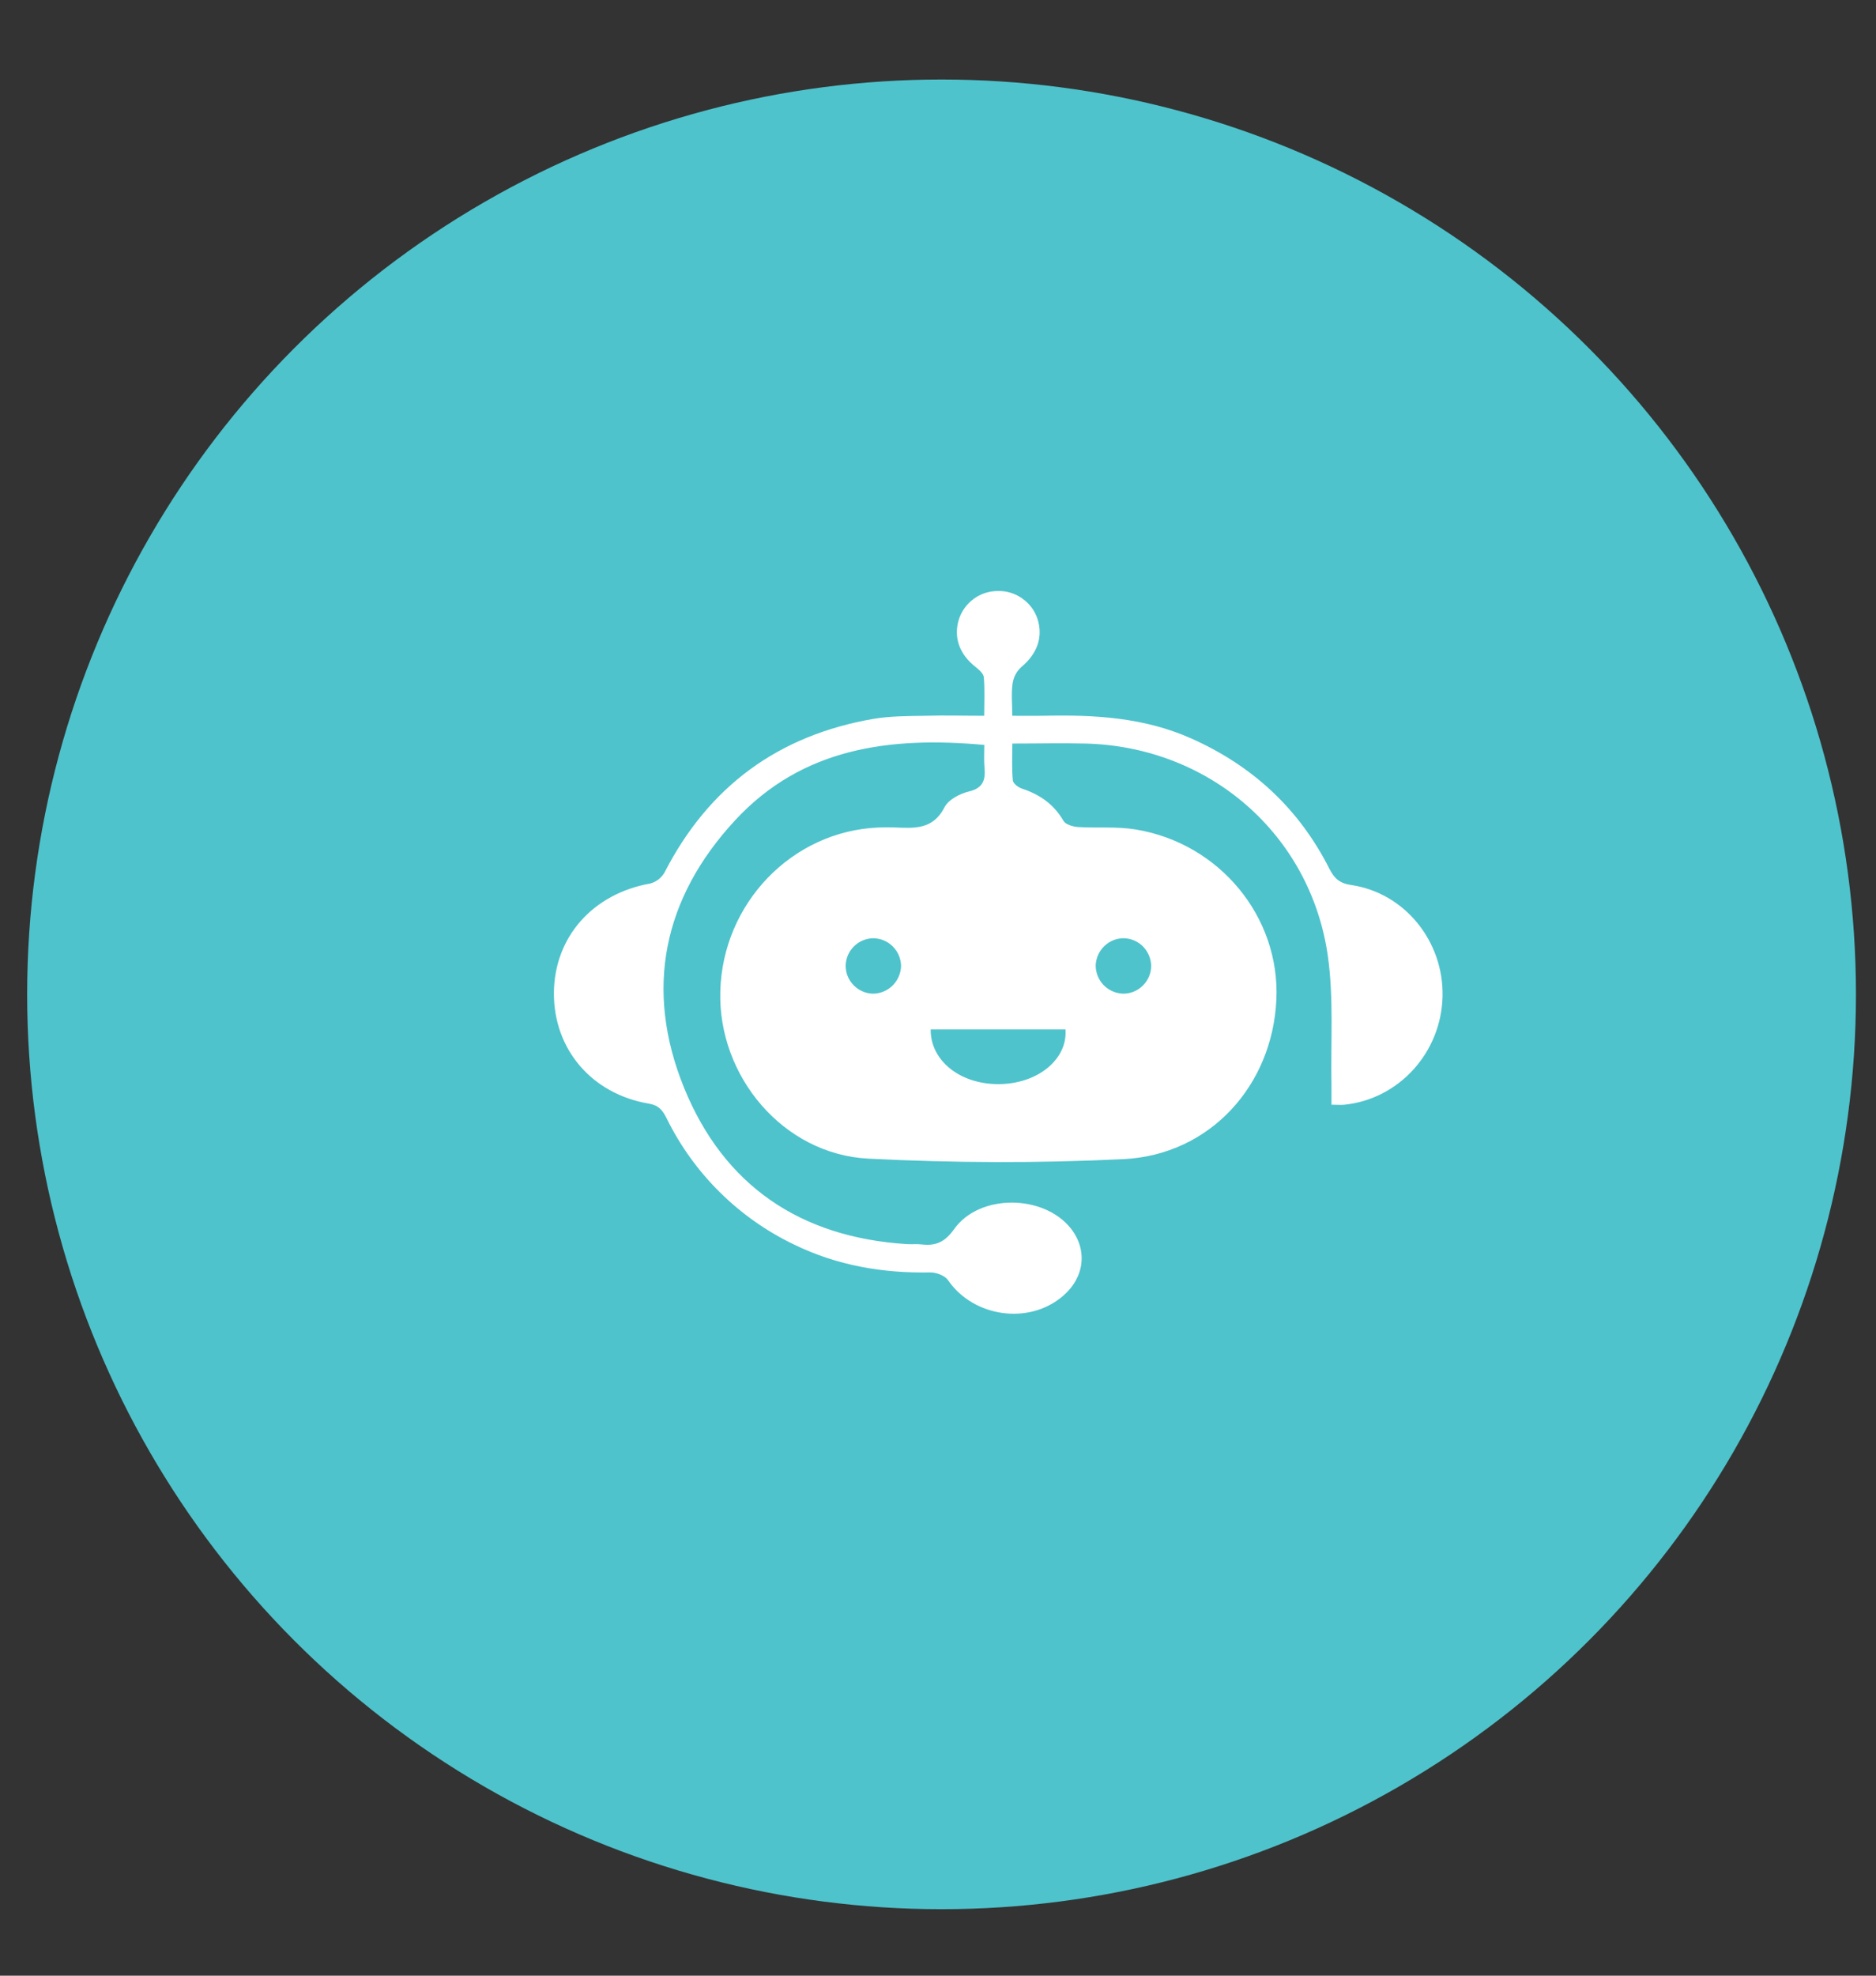 <svg width="19" height="20" viewBox="0 0 19 20" fill="none" xmlns="http://www.w3.org/2000/svg">
<rect x="0" y="0" width="19" height="20" fill="#333333" stroke="none"/>
<circle cx="9.536" cy="10.066" r="9.261" fill="#4EC3CC"/>
<path d="M9.969 7.541C9.004 7.453 8.122 7.573 7.445 8.304C6.716 9.091 6.524 10.015 6.927 11.009C7.331 12.003 8.106 12.525 9.18 12.594C9.233 12.598 9.287 12.591 9.34 12.598C9.481 12.613 9.571 12.572 9.663 12.443C9.918 12.083 10.568 12.089 10.844 12.434C11.016 12.651 10.986 12.929 10.768 13.117C10.425 13.416 9.86 13.335 9.602 12.96C9.57 12.913 9.483 12.88 9.421 12.881C8.94 12.89 8.478 12.811 8.043 12.599C7.481 12.33 7.026 11.879 6.751 11.32C6.711 11.239 6.672 11.189 6.57 11.172C5.991 11.073 5.608 10.621 5.61 10.053C5.613 9.486 6.004 9.047 6.585 8.944C6.616 8.936 6.645 8.921 6.67 8.902C6.695 8.882 6.717 8.857 6.732 8.829C7.179 7.96 7.884 7.443 8.847 7.277C9.018 7.248 9.196 7.249 9.371 7.246C9.563 7.24 9.754 7.246 9.968 7.246C9.968 7.107 9.975 6.981 9.964 6.856C9.961 6.819 9.916 6.78 9.882 6.753C9.715 6.623 9.653 6.447 9.714 6.262C9.742 6.181 9.795 6.11 9.865 6.06C9.934 6.01 10.018 5.983 10.104 5.983C10.192 5.98 10.279 6.006 10.351 6.057C10.424 6.107 10.479 6.179 10.507 6.263C10.568 6.45 10.504 6.62 10.34 6.756C10.293 6.8 10.264 6.858 10.255 6.922C10.241 7.02 10.252 7.121 10.252 7.246C10.366 7.246 10.465 7.247 10.564 7.246C11.077 7.234 11.583 7.261 12.064 7.475C12.686 7.752 13.156 8.186 13.463 8.793C13.513 8.891 13.566 8.942 13.684 8.959C14.227 9.038 14.624 9.531 14.61 10.089C14.596 10.654 14.17 11.125 13.618 11.183C13.582 11.187 13.546 11.183 13.485 11.183C13.485 11.112 13.485 11.05 13.485 10.988C13.476 10.553 13.509 10.111 13.449 9.682C13.274 8.443 12.246 7.558 10.993 7.527C10.755 7.521 10.517 7.527 10.253 7.527C10.253 7.661 10.246 7.782 10.258 7.9C10.261 7.932 10.314 7.972 10.353 7.984C10.532 8.044 10.674 8.142 10.771 8.31C10.792 8.346 10.864 8.368 10.915 8.372C11.111 8.384 11.311 8.365 11.503 8.397C12.353 8.537 12.965 9.283 12.927 10.118C12.888 10.989 12.254 11.691 11.379 11.734C10.519 11.776 9.655 11.773 8.794 11.729C7.932 11.685 7.272 10.895 7.295 10.037C7.318 9.143 8.022 8.414 8.895 8.377C8.949 8.375 9.002 8.374 9.055 8.376C9.255 8.384 9.448 8.403 9.566 8.172C9.605 8.095 9.721 8.034 9.814 8.012C9.958 7.977 9.982 7.895 9.971 7.771C9.964 7.693 9.969 7.62 9.969 7.541ZM9.426 10.421C9.422 10.747 9.743 10.99 10.147 10.974C10.527 10.959 10.814 10.714 10.791 10.421H9.426ZM8.84 10.059C8.915 10.059 8.987 10.029 9.04 9.977C9.093 9.924 9.124 9.853 9.126 9.779C9.125 9.704 9.094 9.632 9.041 9.58C8.988 9.527 8.916 9.498 8.841 9.498C8.769 9.5 8.7 9.529 8.649 9.58C8.598 9.63 8.568 9.698 8.565 9.77C8.563 9.845 8.591 9.917 8.643 9.971C8.694 10.025 8.765 10.057 8.839 10.059H8.84ZM11.377 10.059C11.452 10.059 11.523 10.029 11.576 9.976C11.629 9.923 11.659 9.851 11.659 9.776C11.657 9.704 11.628 9.635 11.578 9.583C11.528 9.532 11.46 9.501 11.387 9.498C11.313 9.496 11.24 9.524 11.186 9.576C11.132 9.627 11.1 9.698 11.097 9.773C11.097 9.847 11.126 9.919 11.178 9.973C11.23 10.026 11.301 10.057 11.376 10.059H11.377Z" fill="white"/>
</svg>
